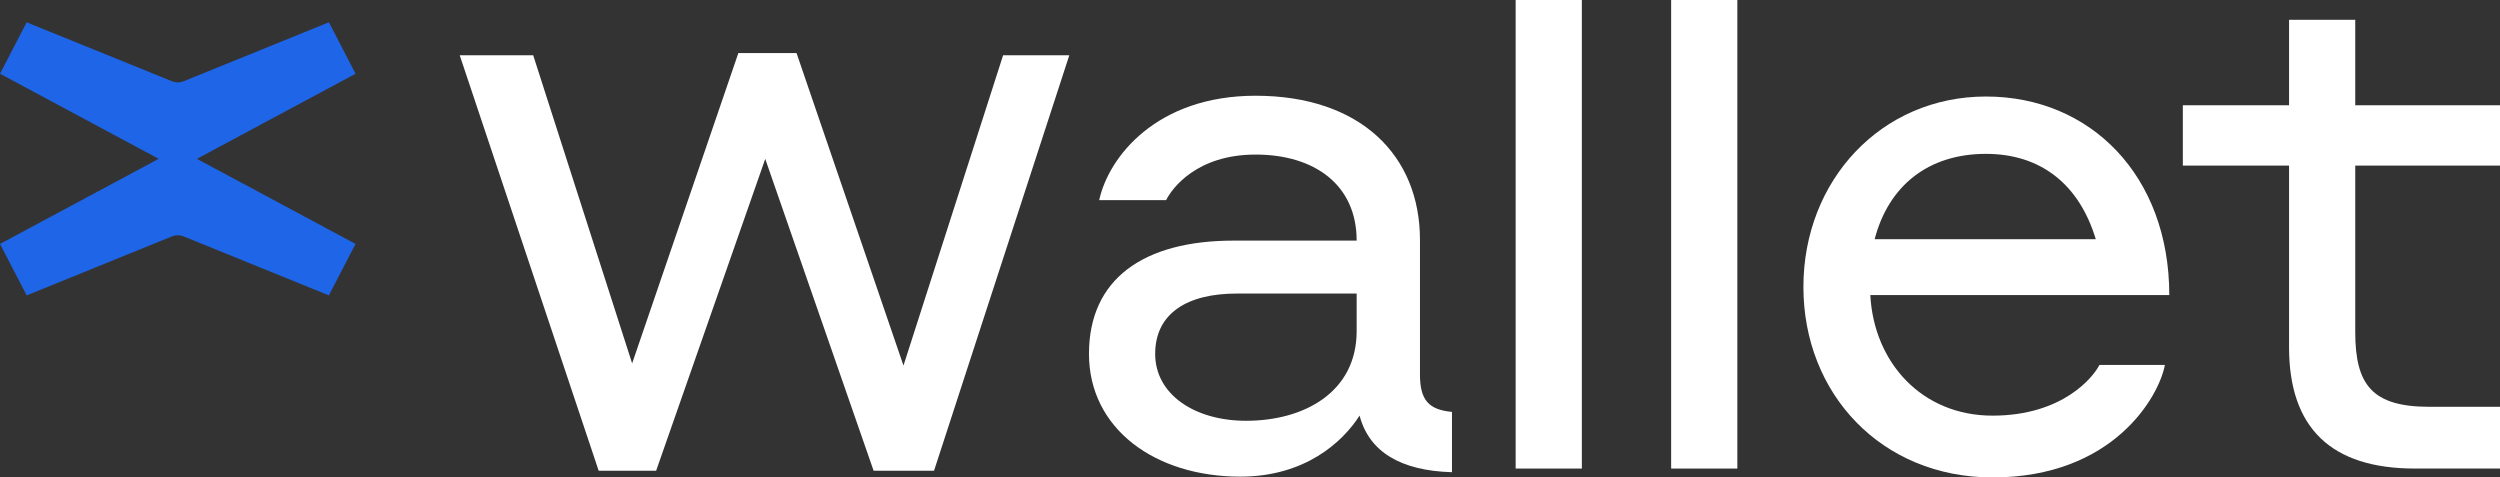 <svg width="288" height="55" viewBox="0 0 288 55" fill="none" xmlns="http://www.w3.org/2000/svg">
<rect x="0" y="0" width="288" height="55" fill="#333333" stroke="none"/>
<path d="M88.154 18.312L75.586 54.228H68.967L52.961 6.369H61.425L72.822 41.863L85.058 6.113H91.761L104.081 42.114L115.557 6.369H123.183L107.599 54.232H100.642L88.159 18.317L88.154 18.312Z" fill="white"/>
<path d="M142.126 27.718H156.287C156.287 21.282 151.425 17.806 144.642 17.806C137.859 17.806 135.006 21.703 134.336 23.058H126.626C127.717 18.062 133.245 11.029 144.642 11.029C156.709 11.029 163.58 17.891 163.58 27.633V43.132C163.58 46.097 164.587 47.2 167.267 47.451V54.398C161.318 54.228 157.716 52.026 156.624 47.877C154.615 51.013 150.258 54.91 142.88 54.91C133.076 54.91 125.45 49.402 125.45 40.764C125.45 32.127 131.737 27.718 142.126 27.718ZM156.287 38.136V33.817H142.464C136.767 33.817 133.076 36.105 133.076 40.764C133.076 45.424 137.601 48.474 143.55 48.474C150.254 48.474 156.287 45.169 156.287 38.141V38.136Z" fill="white"/>
<path d="M174.603 0H182.229V53.977H174.603V0Z" fill="white"/>
<path d="M192.516 0H200.142V53.977H192.516V0Z" fill="white"/>
<path d="M249.898 33.988H215.459C215.875 41.783 221.408 47.882 229.535 47.882C237.662 47.882 241.18 43.393 241.855 42.038H249.396C248.726 45.68 243.447 55 229.54 55C216.719 55 207.753 45.344 207.753 33.059C207.753 20.775 216.719 11.119 228.785 11.119C240.852 11.119 249.902 20.268 249.902 33.992L249.898 33.988ZM215.96 27.552H241.433C239.508 21.197 235.067 17.725 228.781 17.725C222.078 17.725 217.552 21.452 215.96 27.552Z" fill="white"/>
<path d="M288 53.977H278.196C268.561 53.977 263.698 49.317 263.698 39.997V19.075H251.463V12.128H263.698V2.282H271.324V12.128H288V19.075H271.324V38.221C271.324 44.321 273.25 46.864 279.873 46.864H288V53.981V53.977Z" fill="white"/>
<path d="M22.686 18.297L40.964 8.494L37.891 2.565L21.154 9.361C20.723 9.536 20.245 9.536 19.815 9.361L3.073 2.57L0 8.494L18.278 18.297L0 28.1L3.073 34.029L19.81 27.233C20.241 27.058 20.719 27.058 21.15 27.233L37.887 34.029L40.959 28.1L22.681 18.297H22.686Z" fill="#1E65E7"/>
</svg>
